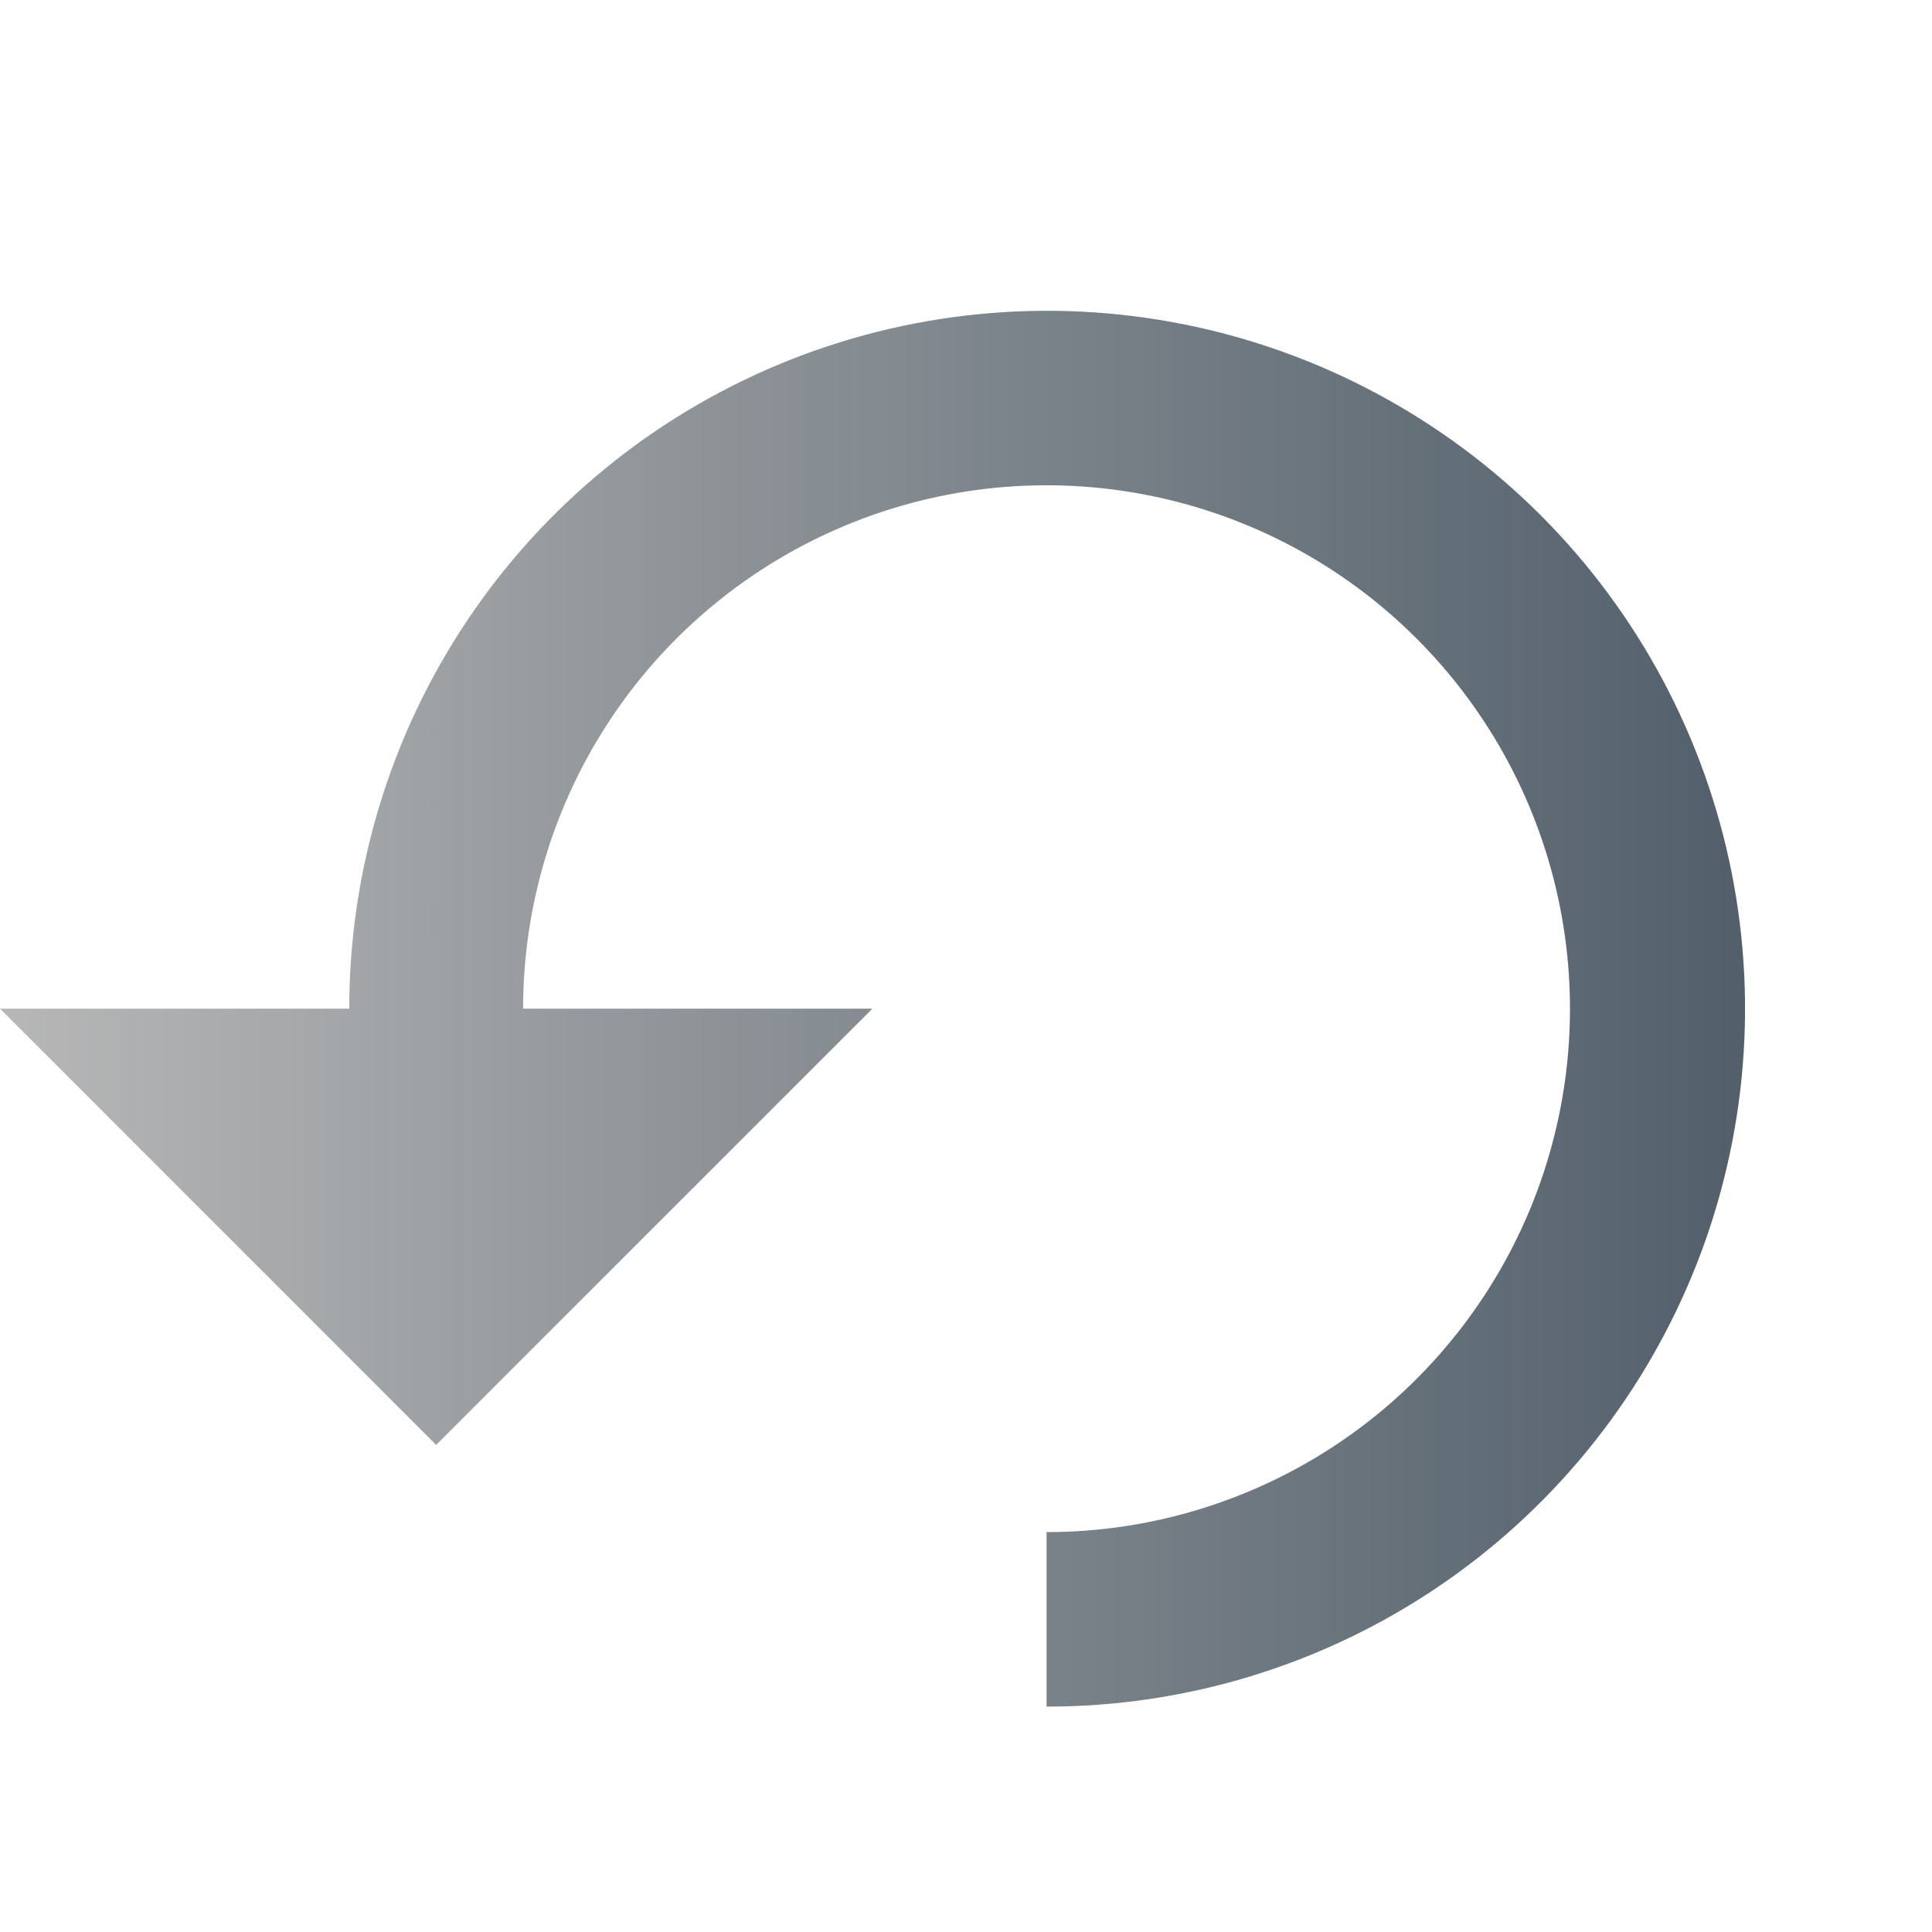 <svg width="54" height="54" viewBox="0 0 54 54" fill="none" xmlns="http://www.w3.org/2000/svg">
<g opacity="0.96" clip-path="url(#clip0_28343_85763)">
<g filter="url(#filter0_d_28343_85763)">
<path d="M9.762 26.393H0L12.191 38.585L24.383 26.393H14.621C14.621 23.5 15.48 20.672 17.087 18.266C18.695 15.86 20.98 13.985 23.653 12.877C26.326 11.77 29.268 11.48 32.105 12.045C34.943 12.609 37.55 14.003 39.596 16.049C41.642 18.095 43.036 20.701 43.6 23.539C44.165 26.377 43.875 29.319 42.768 31.992C41.66 34.665 39.785 36.95 37.379 38.558C34.973 40.165 32.145 41.023 29.251 41.023V45.9C33.11 45.903 36.883 44.762 40.093 42.621C43.303 40.479 45.806 37.434 47.285 33.87C48.764 30.306 49.153 26.383 48.402 22.598C47.651 18.813 45.794 15.336 43.067 12.606C40.34 9.877 36.864 8.017 33.08 7.263C29.295 6.509 25.372 6.894 21.807 8.37C18.242 9.846 15.194 12.346 13.05 15.555C10.906 18.763 9.762 22.535 9.762 26.393Z" fill="url(#paint0_linear_28343_85763)"/>
</g>
</g>
<defs>
<filter id="filter0_d_28343_85763" x="-1.8" y="6.887" width="52.374" height="42.613" filterUnits="userSpaceOnUse" color-interpolation-filters="sRGB">
<feFlood flood-opacity="0" result="BackgroundImageFix"/>
<feColorMatrix in="SourceAlpha" type="matrix" values="0 0 0 0 0 0 0 0 0 0 0 0 0 0 0 0 0 0 127 0" result="hardAlpha"/>
<feOffset dy="1.8"/>
<feGaussianBlur stdDeviation="0.9"/>
<feComposite in2="hardAlpha" operator="out"/>
<feColorMatrix type="matrix" values="0 0 0 0 0 0 0 0 0 0 0 0 0 0 0 0 0 0 0.75 0"/>
<feBlend mode="normal" in2="BackgroundImageFix" result="effect1_dropShadow_28343_85763"/>
<feBlend mode="normal" in="SourceGraphic" in2="effect1_dropShadow_28343_85763" result="shape"/>
</filter>
<linearGradient id="paint0_linear_28343_85763" x1="0" y1="26.393" x2="48.775" y2="26.393" gradientUnits="userSpaceOnUse">
<stop offset="0" stop-color="#B4B4B4"/>
<stop offset="1" stop-color="#4B5965"/>
</linearGradient>
<clipPath id="clip0_28343_85763">
<rect width="54" height="54" fill="white"/>
</clipPath>
</defs>
</svg>
